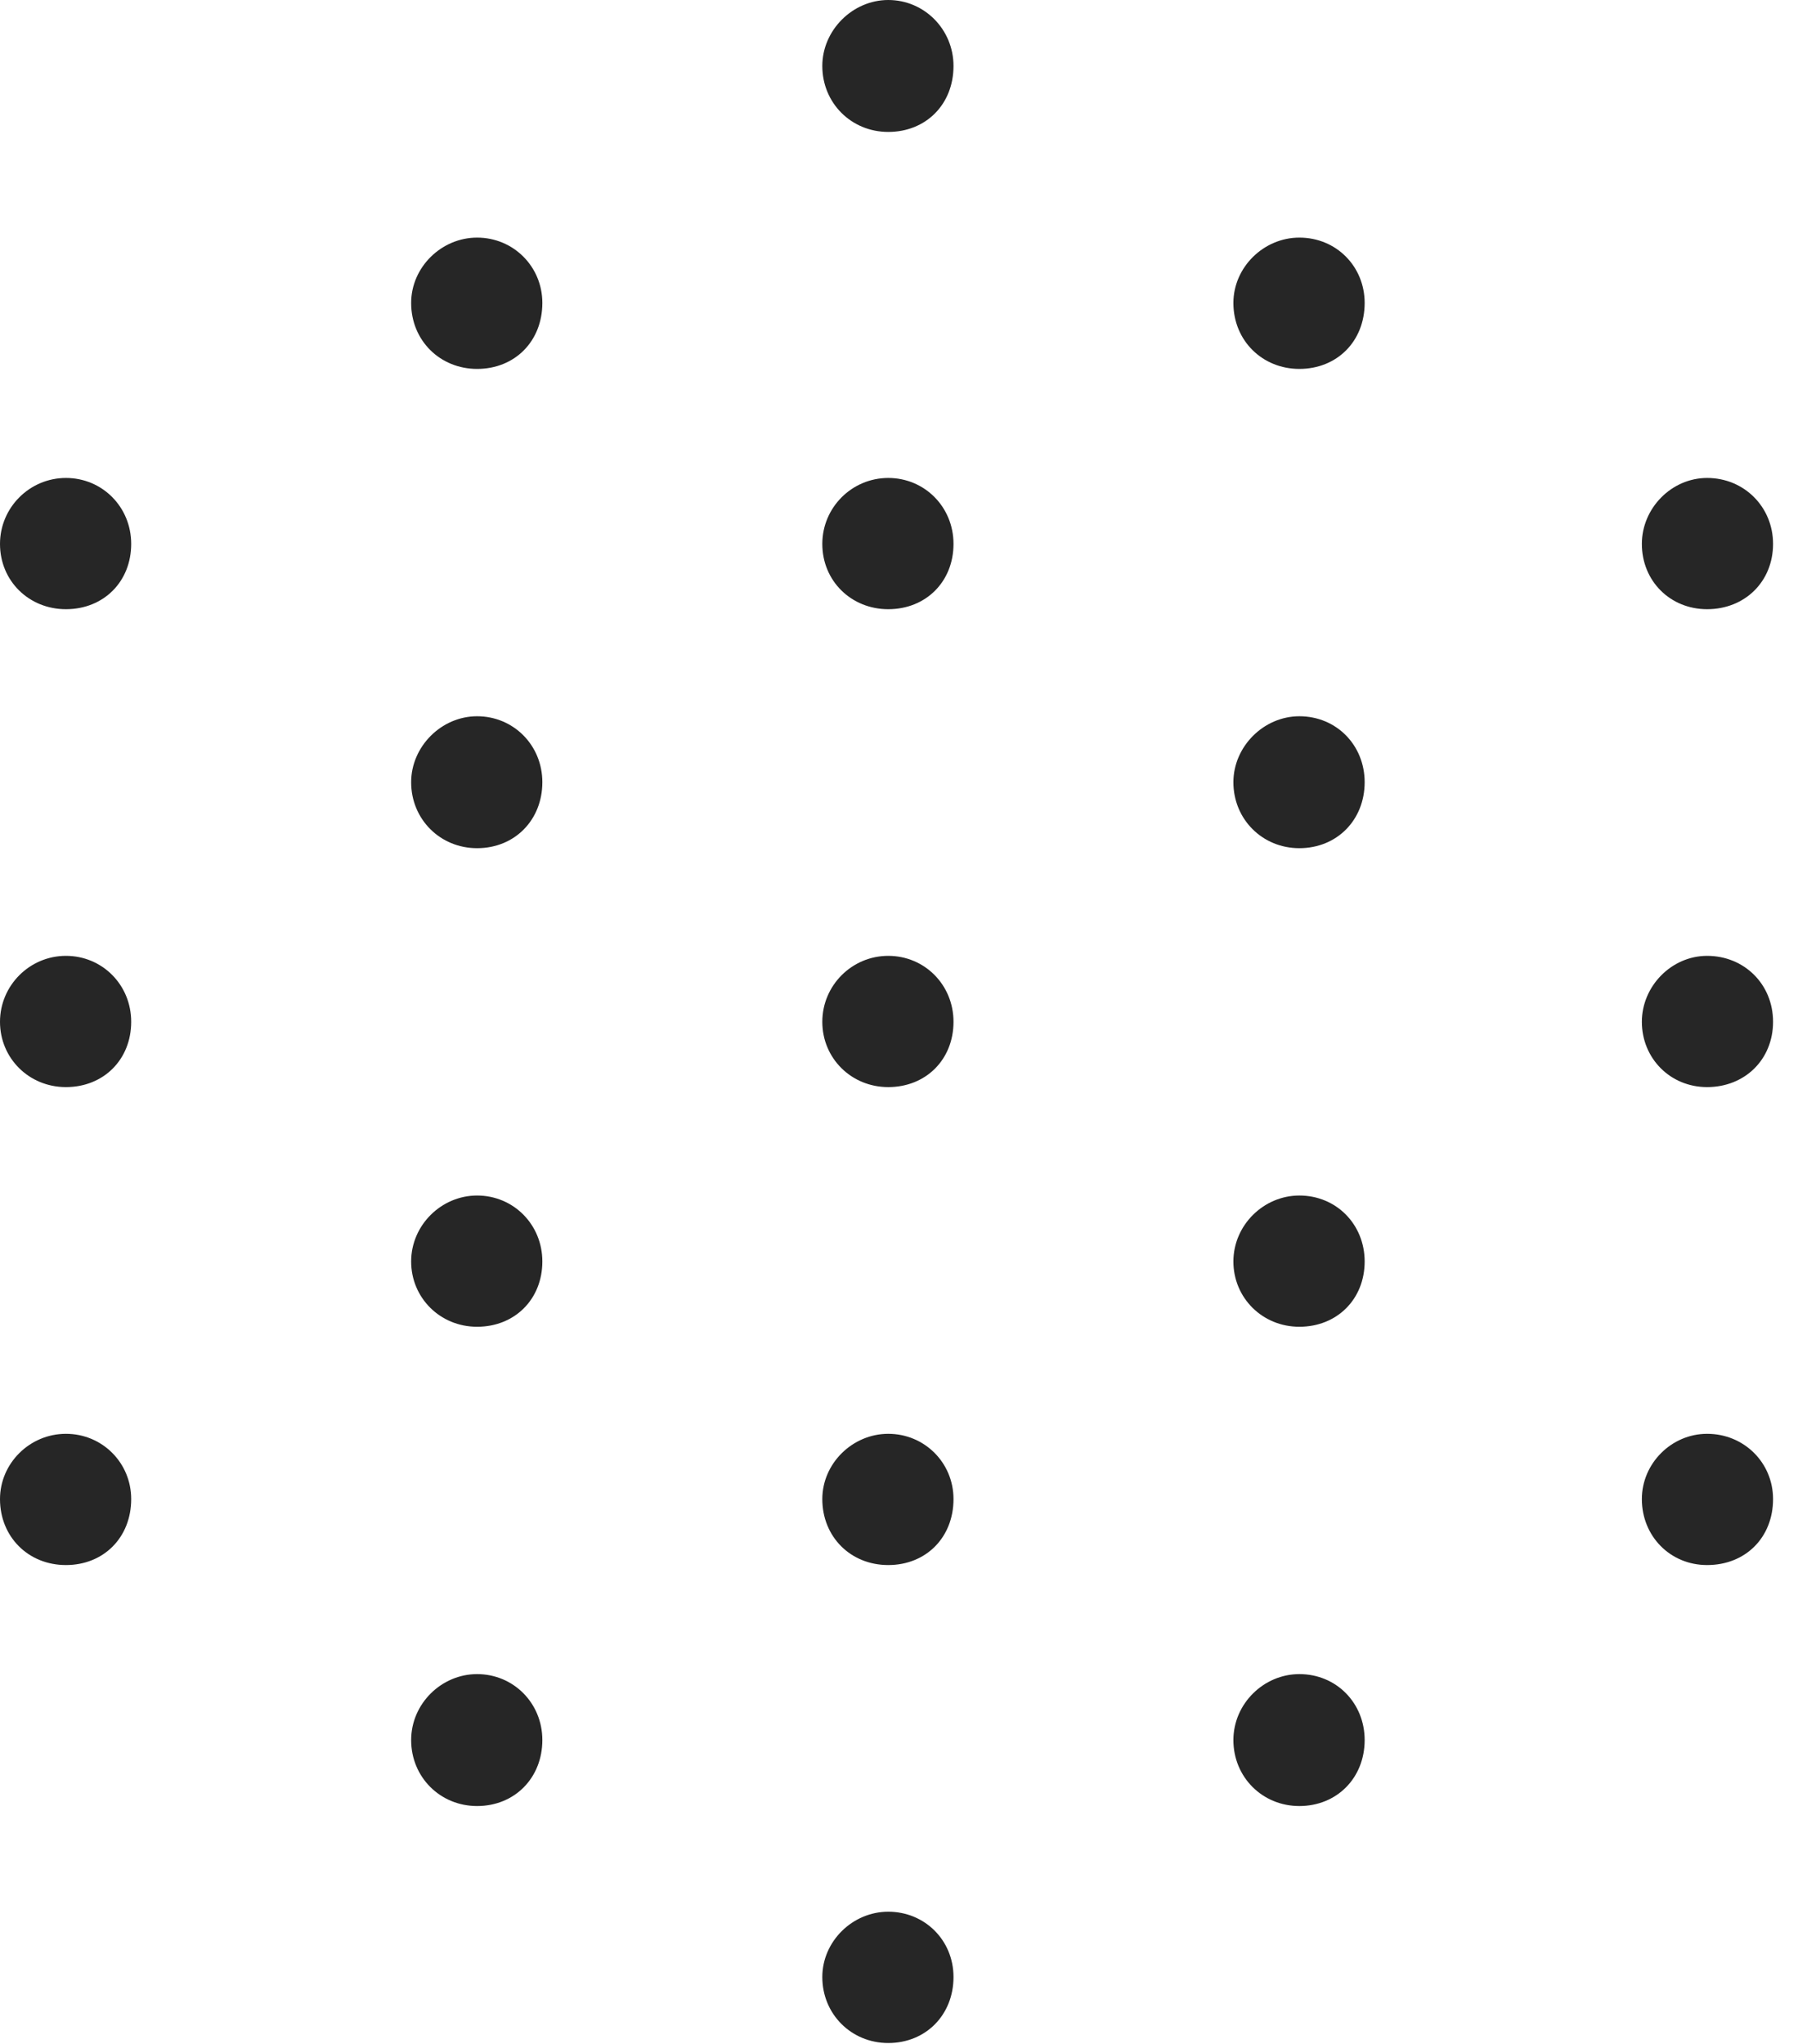 <?xml version="1.0" encoding="UTF-8"?>
<!--Generator: Apple Native CoreSVG 326-->
<!DOCTYPE svg
PUBLIC "-//W3C//DTD SVG 1.1//EN"
       "http://www.w3.org/Graphics/SVG/1.1/DTD/svg11.dtd">
<svg version="1.1" xmlns="http://www.w3.org/2000/svg" xmlns:xlink="http://www.w3.org/1999/xlink" viewBox="0 0 26.094 29.658">
 <g>
  <rect height="29.658" opacity="0" width="26.094" x="0" y="0"/>
  <path d="M12.891 1.914C13.438 1.914 13.838 1.514 13.838 0.957C13.838 0.43 13.418 0 12.891 0C12.373 0 11.934 0.439 11.934 0.957C11.934 1.494 12.354 1.914 12.891 1.914ZM6.924 5.352C7.471 5.352 7.871 4.951 7.871 4.395C7.871 3.867 7.451 3.447 6.924 3.447C6.406 3.447 5.967 3.877 5.967 4.395C5.967 4.941 6.387 5.352 6.924 5.352ZM18.857 5.352C19.404 5.352 19.805 4.951 19.805 4.395C19.805 3.867 19.395 3.447 18.857 3.447C18.34 3.447 17.9 3.877 17.9 4.395C17.9 4.941 18.32 5.352 18.857 5.352ZM0.957 8.838C1.504 8.838 1.904 8.438 1.904 7.891C1.904 7.354 1.484 6.934 0.957 6.934C0.43 6.934 0 7.363 0 7.891C0 8.428 0.42 8.838 0.957 8.838ZM24.775 8.838C25.322 8.838 25.732 8.438 25.732 7.891C25.732 7.354 25.312 6.934 24.775 6.934C24.258 6.934 23.828 7.373 23.828 7.891C23.828 8.428 24.238 8.838 24.775 8.838ZM0.957 15.771C1.504 15.771 1.904 15.371 1.904 14.824C1.904 14.287 1.484 13.867 0.957 13.867C0.43 13.867 0 14.297 0 14.824C0 15.352 0.42 15.771 0.957 15.771ZM24.775 15.771C25.322 15.771 25.732 15.371 25.732 14.824C25.732 14.277 25.312 13.867 24.775 13.867C24.258 13.867 23.828 14.307 23.828 14.824C23.828 15.352 24.238 15.771 24.775 15.771ZM0.957 22.705C1.504 22.705 1.904 22.305 1.904 21.748C1.904 21.221 1.484 20.801 0.957 20.801C0.43 20.801 0 21.23 0 21.748C0 22.295 0.41 22.705 0.957 22.705ZM24.775 22.705C25.332 22.705 25.732 22.305 25.732 21.748C25.732 21.221 25.312 20.801 24.775 20.801C24.258 20.801 23.828 21.23 23.828 21.748C23.828 22.285 24.238 22.705 24.775 22.705ZM6.924 26.201C7.471 26.201 7.871 25.791 7.871 25.244C7.871 24.707 7.451 24.287 6.924 24.287C6.406 24.287 5.967 24.717 5.967 25.244C5.967 25.781 6.387 26.201 6.924 26.201ZM18.857 26.201C19.404 26.201 19.805 25.791 19.805 25.244C19.805 24.707 19.395 24.287 18.857 24.287C18.34 24.287 17.9 24.717 17.9 25.244C17.9 25.781 18.32 26.201 18.857 26.201ZM12.891 29.639C13.438 29.639 13.838 29.229 13.838 28.682C13.838 28.145 13.418 27.734 12.891 27.734C12.373 27.734 11.934 28.164 11.934 28.682C11.934 29.219 12.354 29.639 12.891 29.639Z" fill="black" fill-opacity="0.85"/>
  <path d="M12.891 8.838C13.438 8.838 13.838 8.438 13.838 7.891C13.838 7.354 13.418 6.934 12.891 6.934C12.363 6.934 11.934 7.363 11.934 7.891C11.934 8.428 12.354 8.838 12.891 8.838ZM6.924 12.305C7.471 12.305 7.871 11.895 7.871 11.348C7.871 10.81 7.451 10.391 6.924 10.391C6.406 10.391 5.967 10.83 5.967 11.348C5.967 11.885 6.387 12.305 6.924 12.305ZM18.857 12.305C19.404 12.305 19.805 11.895 19.805 11.348C19.805 10.81 19.395 10.391 18.857 10.391C18.34 10.391 17.9 10.83 17.9 11.348C17.9 11.885 18.32 12.305 18.857 12.305ZM6.924 19.248C7.471 19.248 7.871 18.848 7.871 18.301C7.871 17.764 7.451 17.344 6.924 17.344C6.406 17.344 5.967 17.773 5.967 18.301C5.967 18.828 6.387 19.248 6.924 19.248ZM18.857 19.248C19.404 19.248 19.805 18.848 19.805 18.301C19.805 17.764 19.395 17.344 18.857 17.344C18.34 17.344 17.9 17.773 17.9 18.301C17.9 18.828 18.32 19.248 18.857 19.248ZM12.891 22.705C13.438 22.705 13.838 22.305 13.838 21.748C13.838 21.221 13.418 20.801 12.891 20.801C12.373 20.801 11.934 21.23 11.934 21.748C11.934 22.295 12.344 22.705 12.891 22.705Z" fill="black" fill-opacity="0.85"/>
  <path d="M12.891 15.771C13.438 15.771 13.838 15.371 13.838 14.824C13.838 14.287 13.418 13.867 12.891 13.867C12.363 13.867 11.934 14.297 11.934 14.824C11.934 15.352 12.354 15.771 12.891 15.771Z" fill="black" fill-opacity="0.85"/>
 </g>
</svg>

